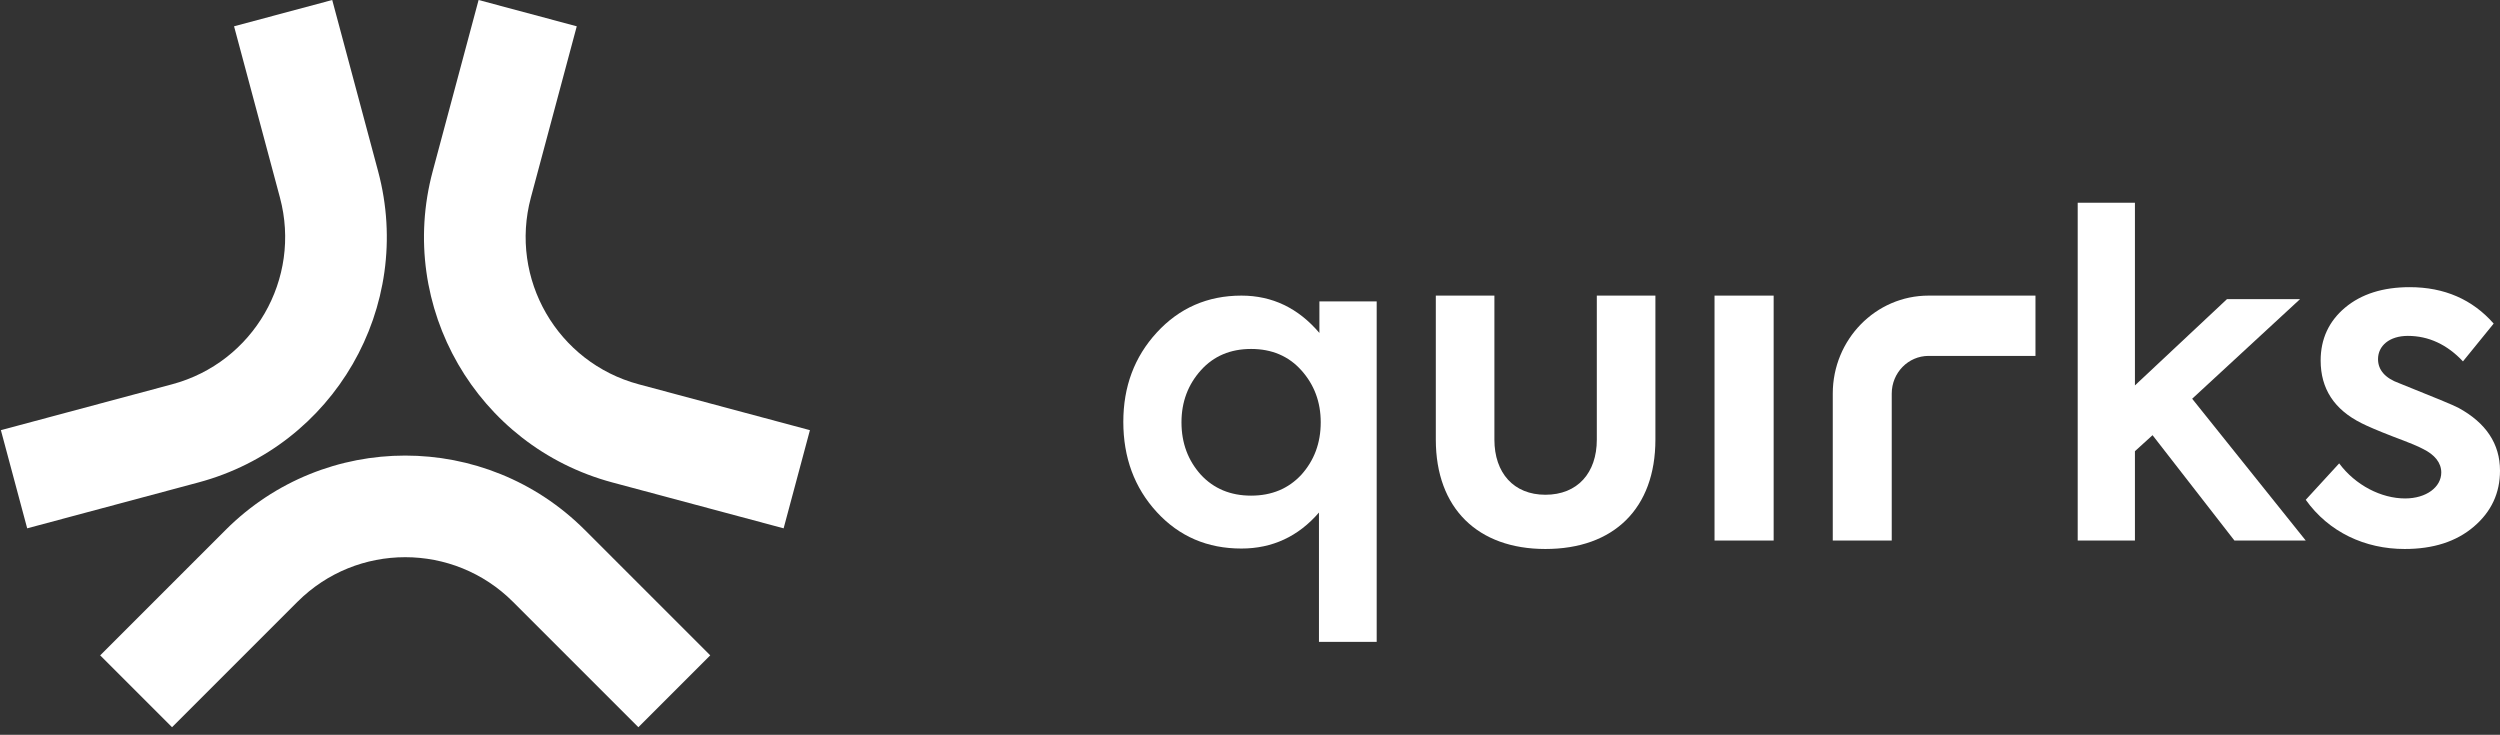 <svg width="296" height="87" viewBox="0 0 296 87" fill="none" xmlns="http://www.w3.org/2000/svg">
<rect x="0" y="0" width="296" height="87" fill="#333333" stroke="none"/>
<path fill-rule="evenodd" clip-rule="evenodd" d="M33.145 23.392L27.712 3.114L39.335 0L44.768 20.278C49.068 36.325 39.545 52.821 23.497 57.121L3.219 62.554L0.105 50.931L20.383 45.498C30.011 42.918 35.725 33.021 33.145 23.392ZM35.214 71.259L20.37 86.103L11.861 77.595L26.706 62.751C38.453 51.003 57.5 51.003 69.248 62.751L84.092 77.595L75.584 86.103L60.739 71.259C53.691 64.21 42.263 64.21 35.214 71.259ZM68.288 3.114L62.855 23.392C60.275 33.021 65.989 42.918 75.617 45.498L95.895 50.931L92.781 62.554L72.503 57.121C56.455 52.821 46.932 36.325 51.232 20.278L56.665 0L68.288 3.114Z" fill="white"/>
<path d="M284.714 65C280.007 65 275.728 63.005 273 59.177L276.958 54.864C278.884 57.452 281.933 59.016 284.767 59.016C287.281 59.016 289.047 57.668 289.047 55.943C289.047 54.81 288.298 53.84 286.853 53.139C286.372 52.87 285.195 52.384 283.323 51.684C281.505 50.983 280.274 50.444 279.633 50.12C276.37 48.503 274.765 46.023 274.765 42.68C274.765 40.146 275.728 38.044 277.653 36.426C279.579 34.809 282.147 34 285.302 34C289.421 34 292.737 35.456 295.251 38.313L291.614 42.788C289.742 40.793 287.549 39.769 285.088 39.769C282.895 39.769 281.558 40.955 281.558 42.518C281.558 43.812 282.414 44.783 284.072 45.376C288.244 47.047 290.598 48.017 291.079 48.287C294.342 50.066 296 52.546 296 55.727C296 58.369 294.984 60.579 292.898 62.358C290.812 64.137 288.084 65 284.714 65Z" fill="white"/>
<path d="M273 64H264.556L254.861 51.526L252.776 53.421V64H246V24H252.776V45.632L263.67 35.421H272.322L259.552 47.211L273 64Z" fill="white"/>
<path d="M182.974 65C174.978 65 170 60.198 170 52.05V35H176.937V52.05C176.937 55.989 179.214 58.579 182.974 58.579C186.786 58.579 189.063 55.989 189.063 52.05V35H196V52.05C196 60.198 191.075 65 182.974 65Z" fill="white"/>
<path d="M156.217 39.421V35.684H163V76H156.165V60.684C153.713 63.526 150.635 64.947 146.983 64.947C142.965 64.947 139.626 63.526 136.965 60.632C134.304 57.737 133 54.158 133 49.947C133 45.789 134.304 42.263 136.965 39.368C139.626 36.474 142.965 35 146.983 35C150.635 35 153.713 36.474 156.217 39.421ZM156.374 50C156.374 47.579 155.591 45.526 154.078 43.842C152.565 42.158 150.583 41.316 148.13 41.316C145.678 41.316 143.696 42.158 142.183 43.842C140.67 45.526 139.887 47.579 139.887 50C139.887 52.474 140.67 54.526 142.183 56.211C143.696 57.842 145.678 58.684 148.13 58.684C150.583 58.684 152.565 57.842 154.078 56.211C155.591 54.526 156.374 52.474 156.374 50Z" fill="white"/>
<path fill-rule="evenodd" clip-rule="evenodd" d="M210 64V35H203V64H210Z" fill="white"/>
<path fill-rule="evenodd" clip-rule="evenodd" d="M228.345 42.139L241 42.139L241 35L228.345 35C222.08 35 217 40.194 217 46.6L217 64L223.982 64L223.982 46.6C223.982 44.136 225.935 42.139 228.345 42.139Z" fill="white"/>
</svg>
